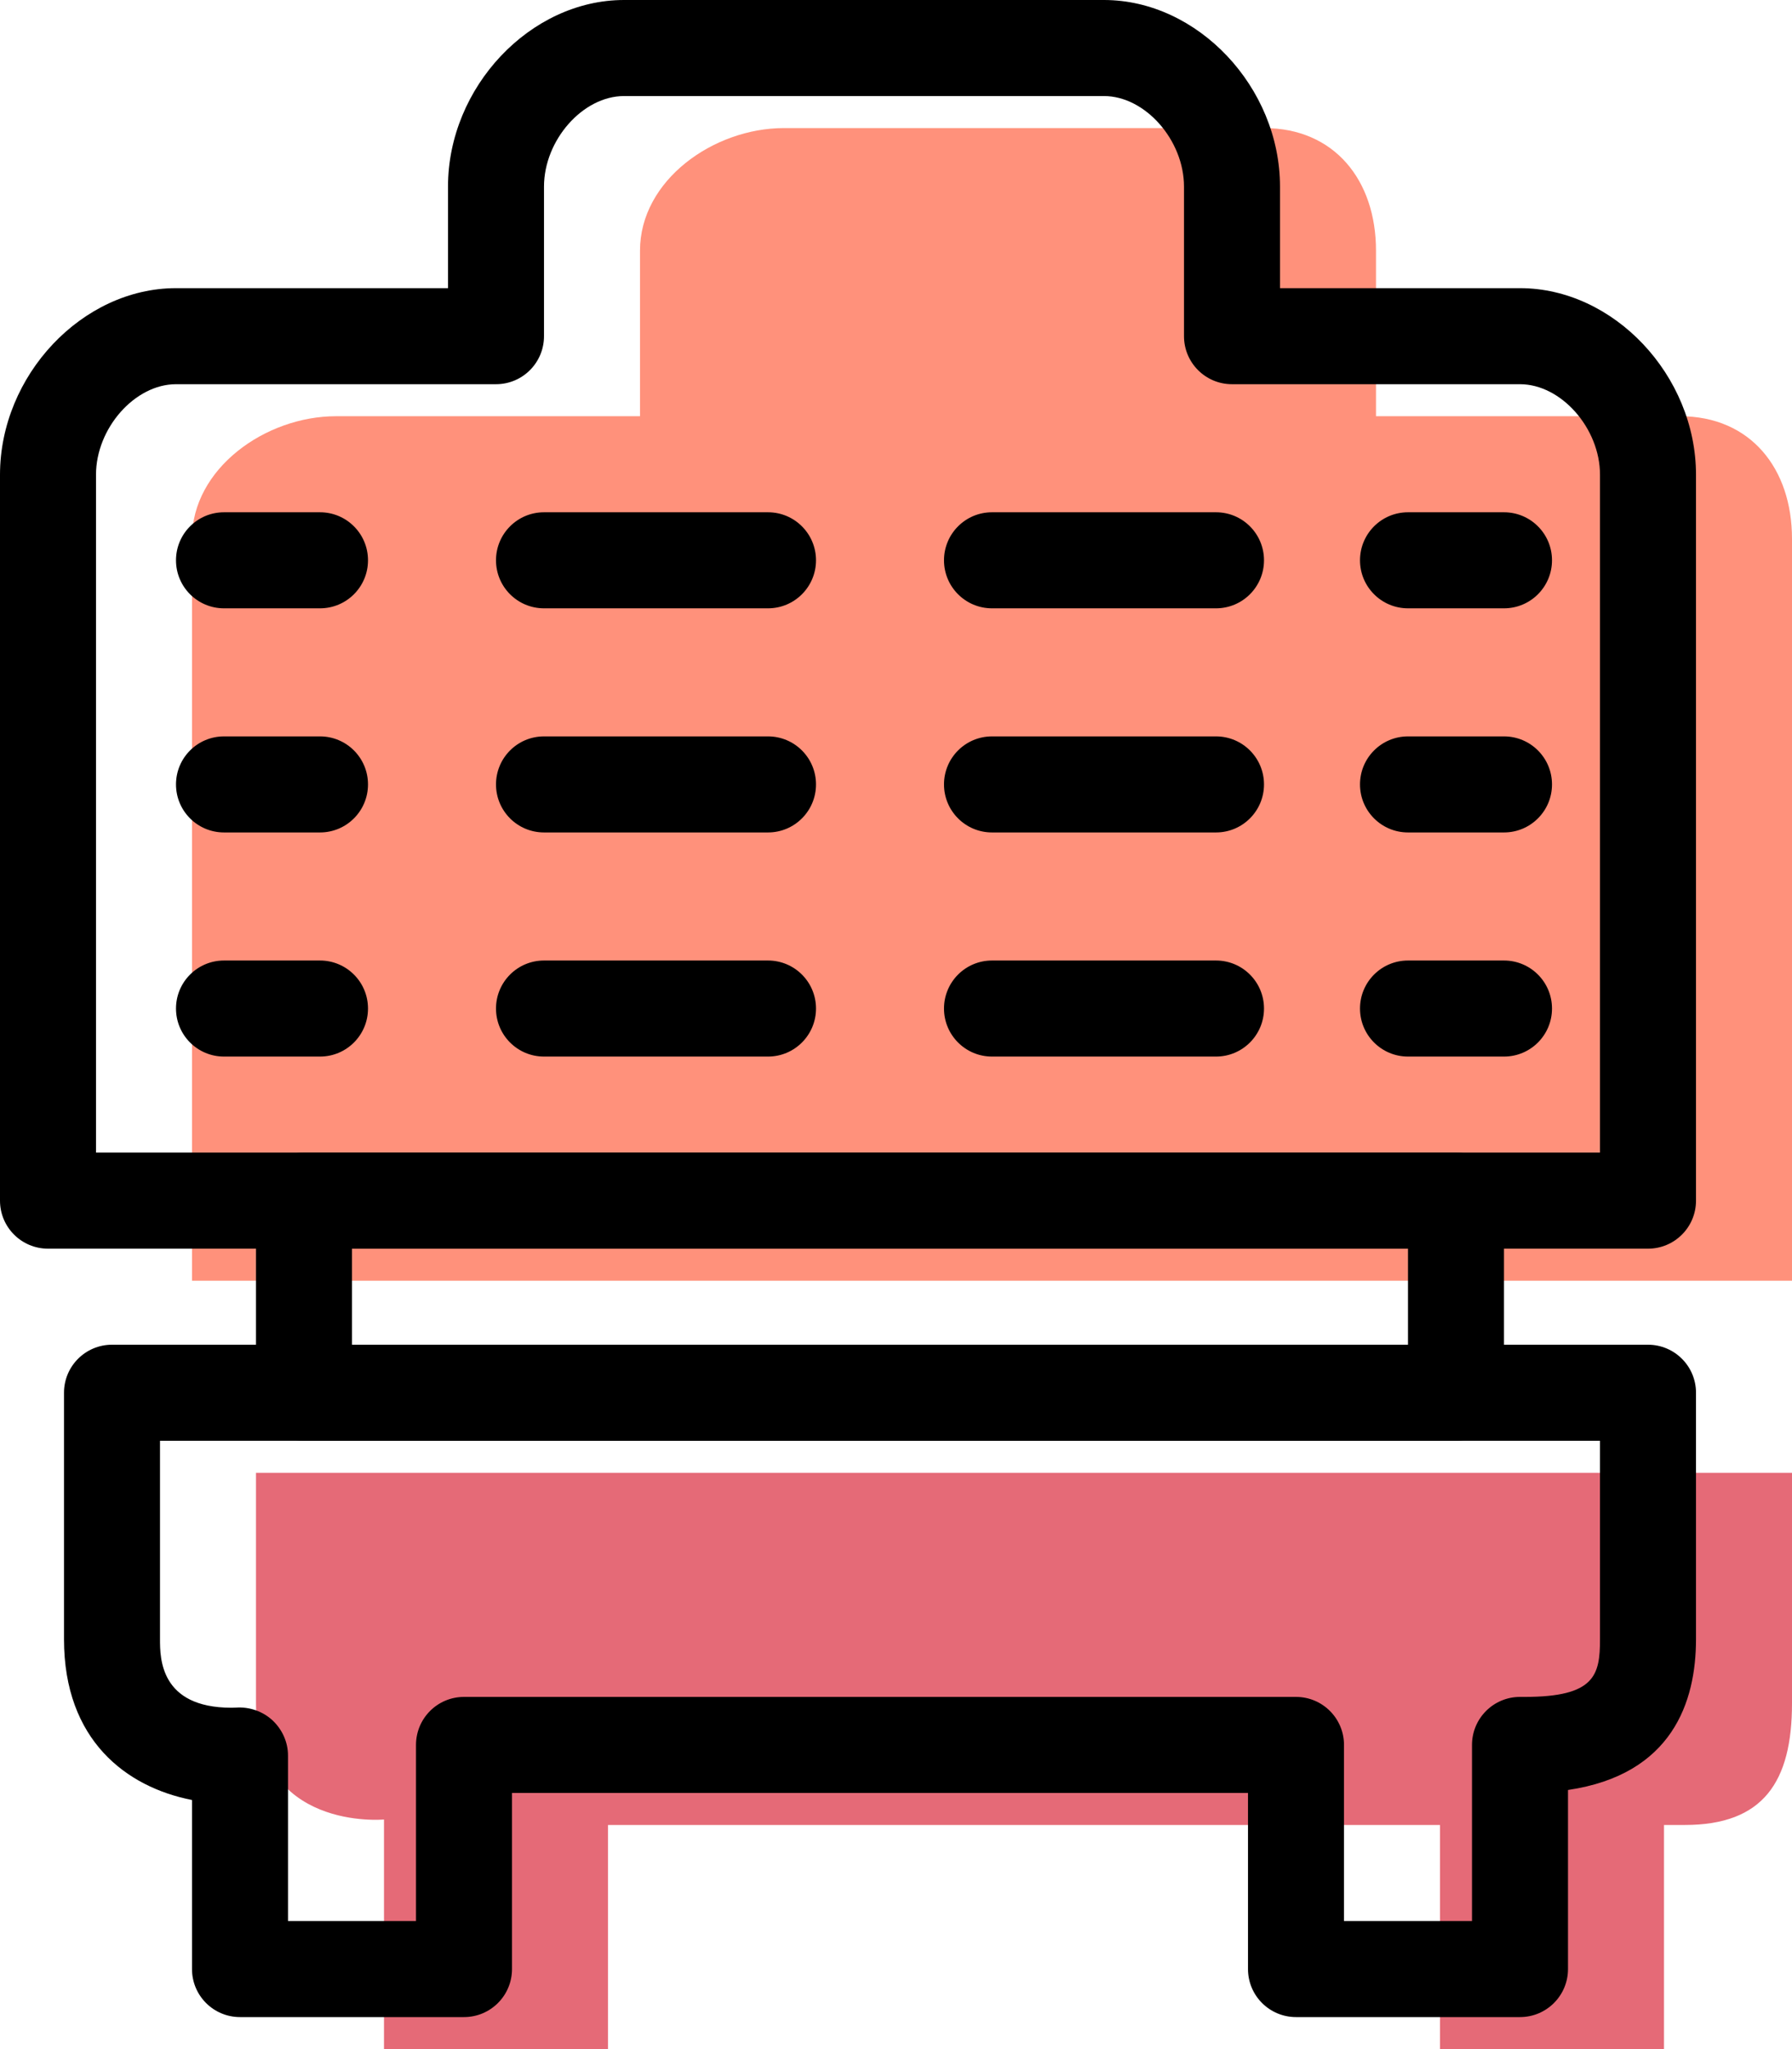 <svg xmlns="http://www.w3.org/2000/svg" xmlns:xlink="http://www.w3.org/1999/xlink" preserveAspectRatio="xMidYMid" width="56" height="64" viewBox="0 0 56 64">
  <defs>
    <style>

      .cls-3 {
        fill: #ff917b;
      }

      .cls-4 {
        fill: #e56a77;
      }

      .cls-5 {
        fill: #000000;
      }
    </style>
  </defs>
  <g id="group-8svg">
    <path d="M43.000,13.000 C43.000,13.000 43.000,7.829 43.000,7.829 C43.000,5.629 41.700,4.000 39.500,4.000 C39.500,4.000 24.500,4.000 24.500,4.000 C22.300,4.000 20.000,5.629 20.000,7.829 C20.000,7.829 20.000,13.000 20.000,13.000 C20.000,13.000 10.500,13.000 10.500,13.000 C8.300,13.000 6.000,14.629 6.000,16.829 C6.000,16.829 6.000,40.000 6.000,40.000 C6.000,40.000 56.000,40.000 56.000,40.000 C56.000,40.000 56.000,16.829 56.000,16.829 C56.000,14.629 54.700,13.000 52.500,13.000 C52.500,13.000 43.000,13.000 43.000,13.000 Z" id="path-1" class="cls-3" fill-rule="evenodd"/>
    <path d="M56.000,46.000 C56.000,46.000 8.000,46.000 8.000,46.000 C8.000,46.000 8.000,53.199 8.000,53.199 C8.000,57.204 12.000,56.829 12.000,56.829 C12.000,56.829 12.000,64.000 12.000,64.000 C12.000,64.000 19.000,64.000 19.000,64.000 C19.000,64.000 19.000,57.000 19.000,57.000 C19.000,57.000 45.000,57.000 45.000,57.000 C45.000,57.000 45.000,64.000 45.000,64.000 C45.000,64.000 52.000,64.000 52.000,64.000 C52.000,64.000 52.000,57.000 52.000,57.000 C52.000,57.000 52.649,57.000 52.649,57.000 C55.104,57.000 56.000,55.653 56.000,53.199 C56.000,53.199 56.000,46.000 56.000,46.000 Z" id="path-2" class="cls-4" fill-rule="evenodd"/>
    <path d="M51.500,39.000 C51.500,39.000 1.500,39.000 1.500,39.000 C0.671,39.000 -0.000,38.329 -0.000,37.500 C-0.000,37.500 -0.000,14.829 -0.000,14.829 C-0.000,11.724 2.570,9.000 5.500,9.000 C5.500,9.000 14.000,9.000 14.000,9.000 C14.000,9.000 14.000,5.829 14.000,5.829 C14.000,2.724 16.570,-0.000 19.500,-0.000 C19.500,-0.000 34.500,-0.000 34.500,-0.000 C37.430,-0.000 40.000,2.724 40.000,5.829 C40.000,5.829 40.000,9.000 40.000,9.000 C40.000,9.000 47.500,9.000 47.500,9.000 C50.430,9.000 53.000,11.724 53.000,14.829 C53.000,14.829 53.000,37.500 53.000,37.500 C53.000,38.329 52.329,39.000 51.500,39.000 ZM3.000,36.000 C3.000,36.000 50.000,36.000 50.000,36.000 C50.000,36.000 50.000,14.829 50.000,14.829 C50.000,13.375 48.785,12.000 47.500,12.000 C47.500,12.000 38.500,12.000 38.500,12.000 C37.671,12.000 37.000,11.329 37.000,10.500 C37.000,10.500 37.000,5.829 37.000,5.829 C37.000,4.375 35.785,3.000 34.500,3.000 C34.500,3.000 19.500,3.000 19.500,3.000 C18.215,3.000 17.000,4.375 17.000,5.829 C17.000,5.829 17.000,10.500 17.000,10.500 C17.000,11.329 16.329,12.000 15.500,12.000 C15.500,12.000 5.500,12.000 5.500,12.000 C4.215,12.000 3.000,13.375 3.000,14.829 C3.000,14.829 3.000,36.000 3.000,36.000 Z" id="path-3" class="cls-5" fill-rule="evenodd"/>
    <path d="M45.500,45.000 C45.500,45.000 9.500,45.000 9.500,45.000 C8.671,45.000 8.000,44.329 8.000,43.500 C8.000,43.500 8.000,37.500 8.000,37.500 C8.000,36.671 8.671,36.000 9.500,36.000 C9.500,36.000 45.500,36.000 45.500,36.000 C46.329,36.000 47.000,36.671 47.000,37.500 C47.000,37.500 47.000,43.500 47.000,43.500 C47.000,44.329 46.329,45.000 45.500,45.000 ZM11.000,42.000 C11.000,42.000 44.000,42.000 44.000,42.000 C44.000,42.000 44.000,39.000 44.000,39.000 C44.000,39.000 11.000,39.000 11.000,39.000 C11.000,39.000 11.000,42.000 11.000,42.000 Z" id="path-4" class="cls-5" fill-rule="evenodd"/>
    <path d="M47.500,63.000 C47.500,63.000 40.500,63.000 40.500,63.000 C39.671,63.000 39.000,62.329 39.000,61.500 C39.000,61.500 39.000,56.000 39.000,56.000 C39.000,56.000 16.000,56.000 16.000,56.000 C16.000,56.000 16.000,61.500 16.000,61.500 C16.000,62.329 15.329,63.000 14.500,63.000 C14.500,63.000 7.500,63.000 7.500,63.000 C6.671,63.000 6.000,62.329 6.000,61.500 C6.000,61.500 6.000,56.220 6.000,56.220 C3.953,55.818 2.000,54.356 2.000,51.199 C2.000,51.199 2.000,43.500 2.000,43.500 C2.000,42.671 2.671,42.000 3.500,42.000 C3.500,42.000 51.500,42.000 51.500,42.000 C52.329,42.000 53.000,42.671 53.000,43.500 C53.000,43.500 53.000,51.199 53.000,51.199 C53.000,53.145 52.267,55.424 49.000,55.907 C49.000,55.907 49.000,61.500 49.000,61.500 C49.000,62.329 48.329,63.000 47.500,63.000 ZM42.000,60.000 C42.000,60.000 46.000,60.000 46.000,60.000 C46.000,60.000 46.000,54.500 46.000,54.500 C46.000,53.671 46.671,53.000 47.500,53.000 C47.500,53.000 47.649,53.000 47.649,53.000 C49.842,53.000 50.000,52.319 50.000,51.199 C50.000,51.199 50.000,45.000 50.000,45.000 C50.000,45.000 5.000,45.000 5.000,45.000 C5.000,45.000 5.000,51.199 5.000,51.199 C5.000,51.784 5.000,53.338 7.233,53.338 C7.305,53.338 7.354,53.336 7.372,53.334 C7.785,53.304 8.206,53.446 8.513,53.729 C8.819,54.014 9.000,54.412 9.000,54.829 C9.000,54.829 9.000,60.000 9.000,60.000 C9.000,60.000 13.000,60.000 13.000,60.000 C13.000,60.000 13.000,54.500 13.000,54.500 C13.000,53.671 13.671,53.000 14.500,53.000 C14.500,53.000 40.500,53.000 40.500,53.000 C41.329,53.000 42.000,53.671 42.000,54.500 C42.000,54.500 42.000,60.000 42.000,60.000 Z" id="path-5" class="cls-5" fill-rule="evenodd"/>
    <path d="M47.000,19.000 C47.000,19.000 44.000,19.000 44.000,19.000 C43.171,19.000 42.500,18.329 42.500,17.500 C42.500,16.671 43.171,16.000 44.000,16.000 C44.000,16.000 47.000,16.000 47.000,16.000 C47.829,16.000 48.500,16.671 48.500,17.500 C48.500,18.329 47.829,19.000 47.000,19.000 Z" id="path-6" class="cls-5" fill-rule="evenodd"/>
    <path d="M38.000,19.000 C38.000,19.000 31.000,19.000 31.000,19.000 C30.171,19.000 29.500,18.329 29.500,17.500 C29.500,16.671 30.171,16.000 31.000,16.000 C31.000,16.000 38.000,16.000 38.000,16.000 C38.829,16.000 39.500,16.671 39.500,17.500 C39.500,18.329 38.829,19.000 38.000,19.000 ZM24.000,19.000 C24.000,19.000 17.000,19.000 17.000,19.000 C16.171,19.000 15.500,18.329 15.500,17.500 C15.500,16.671 16.171,16.000 17.000,16.000 C17.000,16.000 24.000,16.000 24.000,16.000 C24.829,16.000 25.500,16.671 25.500,17.500 C25.500,18.329 24.829,19.000 24.000,19.000 Z" id="path-7" class="cls-5" fill-rule="evenodd"/>
    <path d="M10.000,19.000 C10.000,19.000 7.000,19.000 7.000,19.000 C6.171,19.000 5.500,18.329 5.500,17.500 C5.500,16.671 6.171,16.000 7.000,16.000 C7.000,16.000 10.000,16.000 10.000,16.000 C10.829,16.000 11.500,16.671 11.500,17.500 C11.500,18.329 10.829,19.000 10.000,19.000 Z" id="path-8" class="cls-5" fill-rule="evenodd"/>
    <path d="M47.000,26.000 C47.000,26.000 44.000,26.000 44.000,26.000 C43.171,26.000 42.500,25.329 42.500,24.500 C42.500,23.671 43.171,23.000 44.000,23.000 C44.000,23.000 47.000,23.000 47.000,23.000 C47.829,23.000 48.500,23.671 48.500,24.500 C48.500,25.329 47.829,26.000 47.000,26.000 Z" id="path-9" class="cls-5" fill-rule="evenodd"/>
    <path d="M38.000,26.000 C38.000,26.000 31.000,26.000 31.000,26.000 C30.171,26.000 29.500,25.329 29.500,24.500 C29.500,23.671 30.171,23.000 31.000,23.000 C31.000,23.000 38.000,23.000 38.000,23.000 C38.829,23.000 39.500,23.671 39.500,24.500 C39.500,25.329 38.829,26.000 38.000,26.000 ZM24.000,26.000 C24.000,26.000 17.000,26.000 17.000,26.000 C16.171,26.000 15.500,25.329 15.500,24.500 C15.500,23.671 16.171,23.000 17.000,23.000 C17.000,23.000 24.000,23.000 24.000,23.000 C24.829,23.000 25.500,23.671 25.500,24.500 C25.500,25.329 24.829,26.000 24.000,26.000 Z" id="path-10" class="cls-5" fill-rule="evenodd"/>
    <path d="M10.000,26.000 C10.000,26.000 7.000,26.000 7.000,26.000 C6.171,26.000 5.500,25.329 5.500,24.500 C5.500,23.671 6.171,23.000 7.000,23.000 C7.000,23.000 10.000,23.000 10.000,23.000 C10.829,23.000 11.500,23.671 11.500,24.500 C11.500,25.329 10.829,26.000 10.000,26.000 Z" id="path-11" class="cls-5" fill-rule="evenodd"/>
    <path d="M47.000,33.000 C47.000,33.000 44.000,33.000 44.000,33.000 C43.171,33.000 42.500,32.329 42.500,31.500 C42.500,30.671 43.171,30.000 44.000,30.000 C44.000,30.000 47.000,30.000 47.000,30.000 C47.829,30.000 48.500,30.671 48.500,31.500 C48.500,32.329 47.829,33.000 47.000,33.000 Z" id="path-12" class="cls-5" fill-rule="evenodd"/>
    <path d="M38.000,33.000 C38.000,33.000 31.000,33.000 31.000,33.000 C30.171,33.000 29.500,32.329 29.500,31.500 C29.500,30.671 30.171,30.000 31.000,30.000 C31.000,30.000 38.000,30.000 38.000,30.000 C38.829,30.000 39.500,30.671 39.500,31.500 C39.500,32.329 38.829,33.000 38.000,33.000 ZM24.000,33.000 C24.000,33.000 17.000,33.000 17.000,33.000 C16.171,33.000 15.500,32.329 15.500,31.500 C15.500,30.671 16.171,30.000 17.000,30.000 C17.000,30.000 24.000,30.000 24.000,30.000 C24.829,30.000 25.500,30.671 25.500,31.500 C25.500,32.329 24.829,33.000 24.000,33.000 Z" id="path-13" class="cls-5" fill-rule="evenodd"/>
    <path d="M10.000,33.000 C10.000,33.000 7.000,33.000 7.000,33.000 C6.171,33.000 5.500,32.329 5.500,31.500 C5.500,30.671 6.171,30.000 7.000,30.000 C7.000,30.000 10.000,30.000 10.000,30.000 C10.829,30.000 11.500,30.671 11.500,31.500 C11.500,32.329 10.829,33.000 10.000,33.000 Z" id="path-14" class="cls-5" fill-rule="evenodd"/>
  </g>
</svg>
